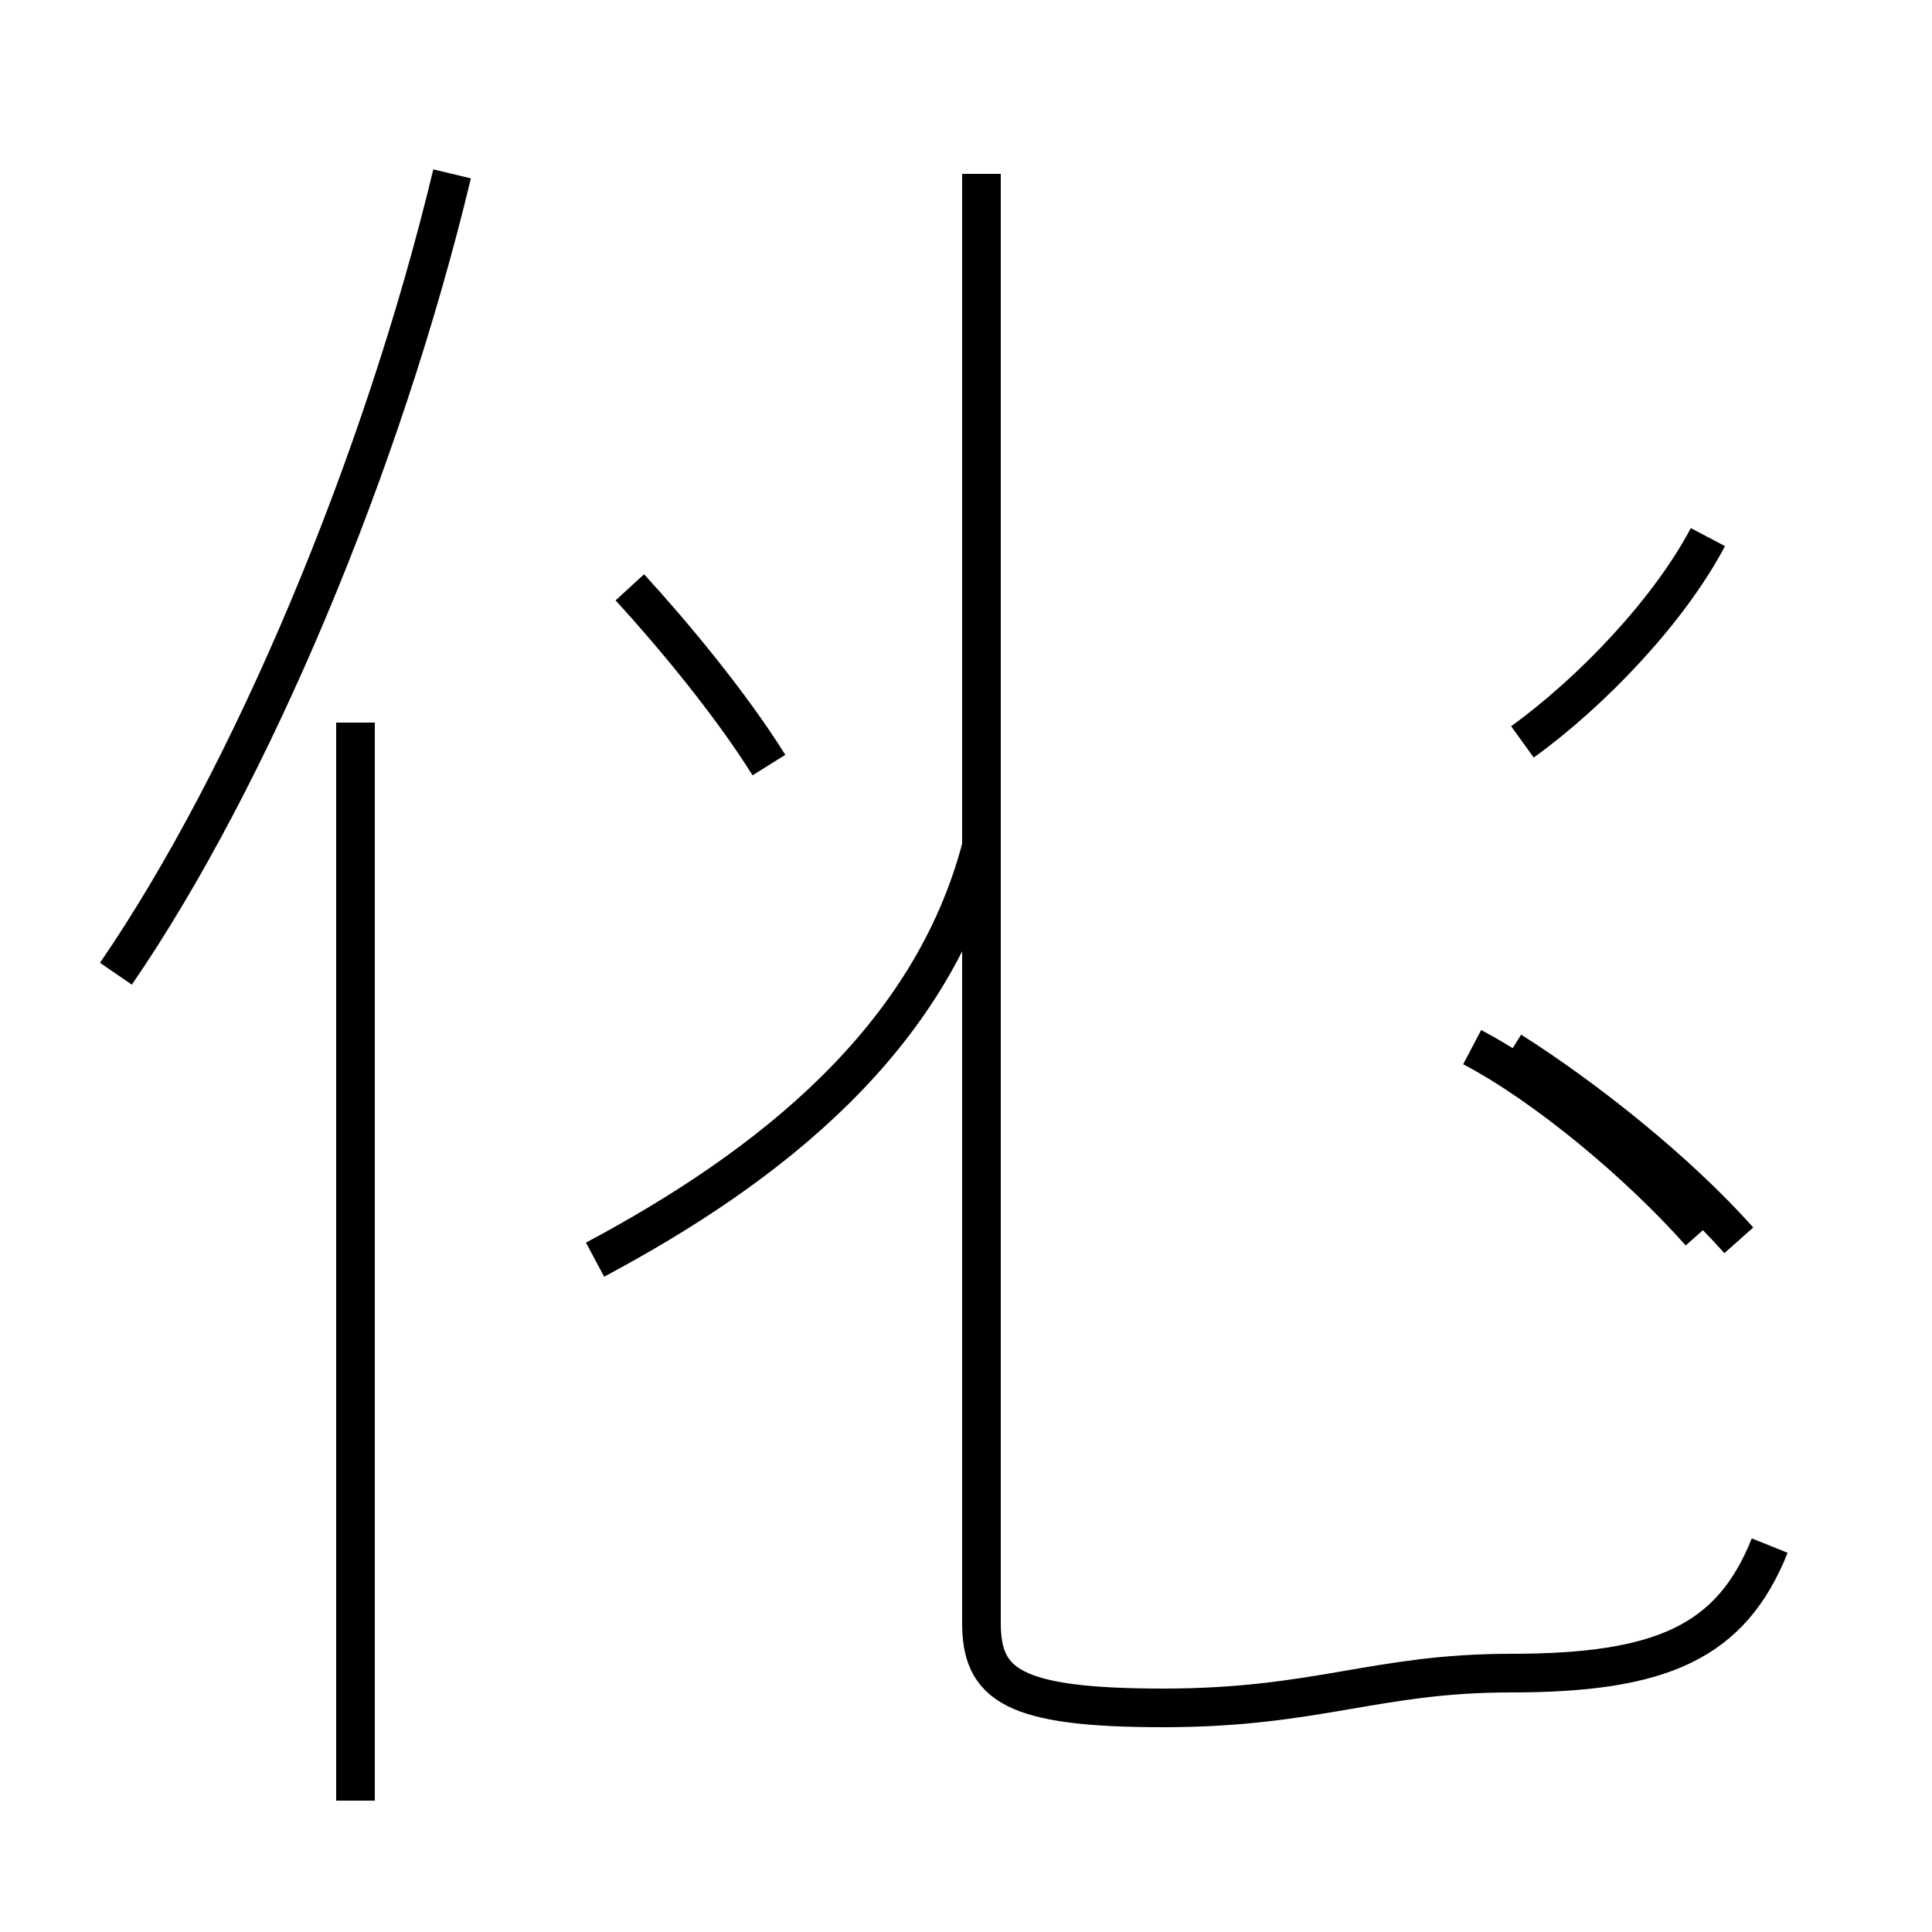 <?xml version='1.0' encoding='utf8'?>
<svg viewBox="0.0 -44.0 50.0 50.0" version="1.1" xmlns="http://www.w3.org/2000/svg">
<rect x="0.0" y="-44.0" width="50.0" height="50.0" fill="#808080" stroke="none"/>
<rect x="-1000" y="-1000" width="2000" height="2000" stroke="white" fill="white"/>
<g style="fill:none; stroke:#000000;  stroke-width:1">
<path d="M 3.0 18.8 C 6.5 23.9 9.9 32.0 11.7 39.5 M 9.2 -2.6 L 9.2 25.3 M 15.4 11.4 C 19.9 13.8 24.1 17.1 25.4 22.1 M 19.9 24.2 C 18.9 25.8 17.4 27.6 16.3 28.8 M 25.4 39.5 L 25.4 2.0 C 25.4 0.4 26.2 -0.2 30.1 -0.2 C 34.1 -0.2 35.6 0.7 39.1 0.7 C 43.0 0.7 44.8 1.5 45.8 4.0 M 39.4 24.8 C 41.2 26.1 43.2 28.2 44.2 30.1 M 45.0 11.9 C 43.4 13.7 41.0 15.6 39.1 16.8 M 44.0 12.1 C 42.4 13.9 40.0 15.9 38.1 16.9" transform="scale(1, -1)" />
</g>
</svg>